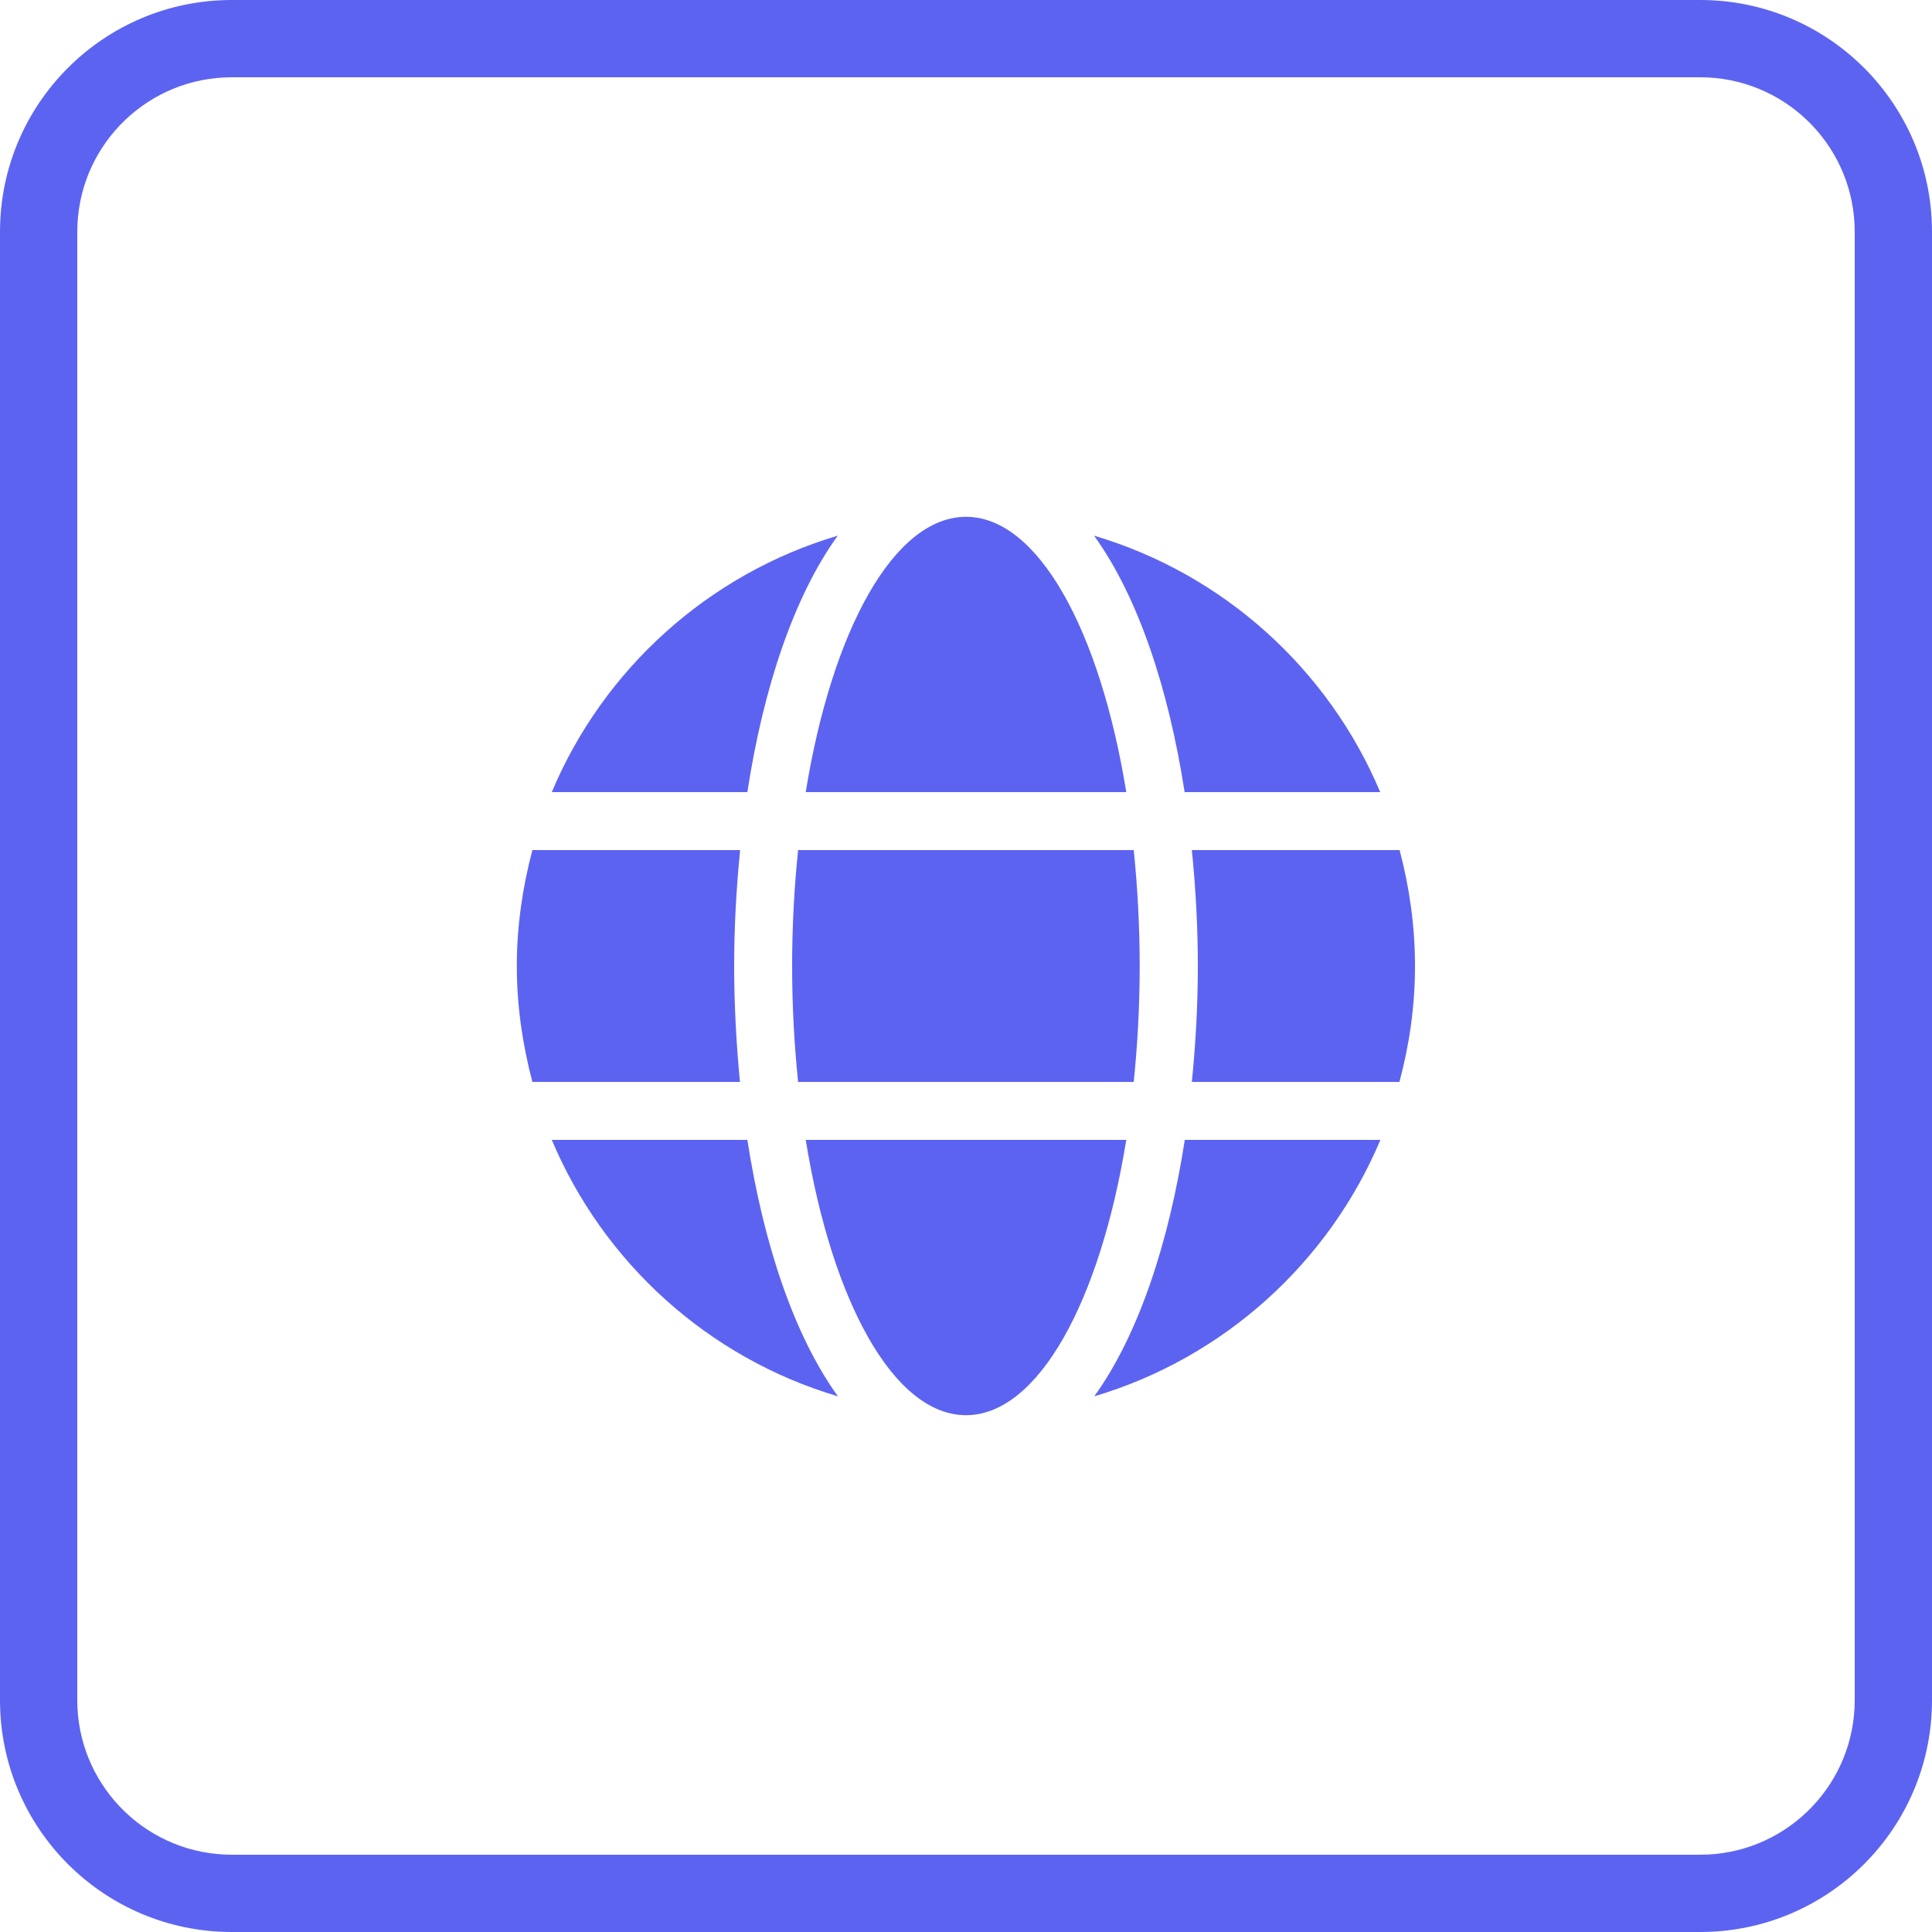 <?xml version="1.0" encoding="UTF-8"?>

<svg width="50px" height="50px" viewBox="0 0 50 50" version="1.1" xmlns="http://www.w3.org/2000/svg" xmlns:xlink="http://www.w3.org/1999/xlink">

    <title>IP Nation</title>
    <g id="Icons" stroke="none" stroke-width="1" fill="#5D63F1" fill-rule="evenodd">
        <g transform="translate(-50, -50)" fill="#5D63F1" fill-rule="nonzero" id="ip-nation-paths">
            <g transform="translate(50, 50)">
                <path d="M44,0 C47.314,0 50,2.686 50,6 L50,44 C50,47.314 47.314,50 44,50 L6,50 C2.686,50 0,47.314 0,44 L0,6 C0,2.686 2.686,0 6,0 L44,0 Z M44,2 L6,2 C3.858,2 2.109,3.684 2.005,5.8 L2,6 L2,44 C2,46.142 3.684,47.891 5.8,47.995 L6,48 L44,48 C46.142,48 47.891,46.316 47.995,44.2 L48,44 L48,6 C48,3.858 46.316,2.109 44.2,2.005 L44,2 Z" id="Rectangle"></path>
                <path d="M29.148,20.5 C28.469,16.314 26.866,13.375 25,13.375 C23.134,13.375 21.531,16.314 20.852,20.5 L29.148,20.5 Z M35.72,20.5 C34.38,17.317 31.666,14.856 28.314,13.863 C29.458,15.447 30.245,17.833 30.658,20.5 L35.72,20.5 Z M19.342,20.5 C19.75,17.833 20.537,15.447 21.681,13.863 C18.334,14.856 15.616,17.317 14.28,20.5 L19.342,20.5 Z M29.341,28 C29.439,27.039 29.495,26.041 29.495,25 C29.495,23.959 29.439,22.961 29.341,22 L20.655,22 C20.556,22.961 20.5,23.959 20.5,25 C20.5,26.041 20.556,27.039 20.655,28 L29.341,28 Z M36.217,28 C36.475,27.039 36.62,26.041 36.62,25 C36.62,23.959 36.475,22.961 36.222,22 L30.845,22 C30.944,22.984 31,23.992 31,25 C31,26.008 30.944,27.016 30.845,28 L36.217,28 Z M19.15,28 C19.056,27.016 19,26.008 19,25 C19,23.992 19.056,22.984 19.155,22 L13.778,22 C13.525,22.961 13.375,23.959 13.375,25 C13.375,26.041 13.525,27.039 13.778,28 L19.15,28 Z M25,36.625 C26.866,36.625 28.469,33.686 29.148,29.5 L20.852,29.5 C21.531,33.686 23.134,36.625 25,36.625 Z M28.319,36.137 C31.666,35.144 34.384,32.683 35.725,29.5 L30.662,29.5 C30.25,32.167 29.462,34.553 28.319,36.137 Z M21.686,36.137 C20.542,34.553 19.755,32.167 19.342,29.5 L14.28,29.5 C15.62,32.683 18.334,35.144 21.686,36.137 Z" id=""></path>
            </g>
        </g>
    </g>
</svg>